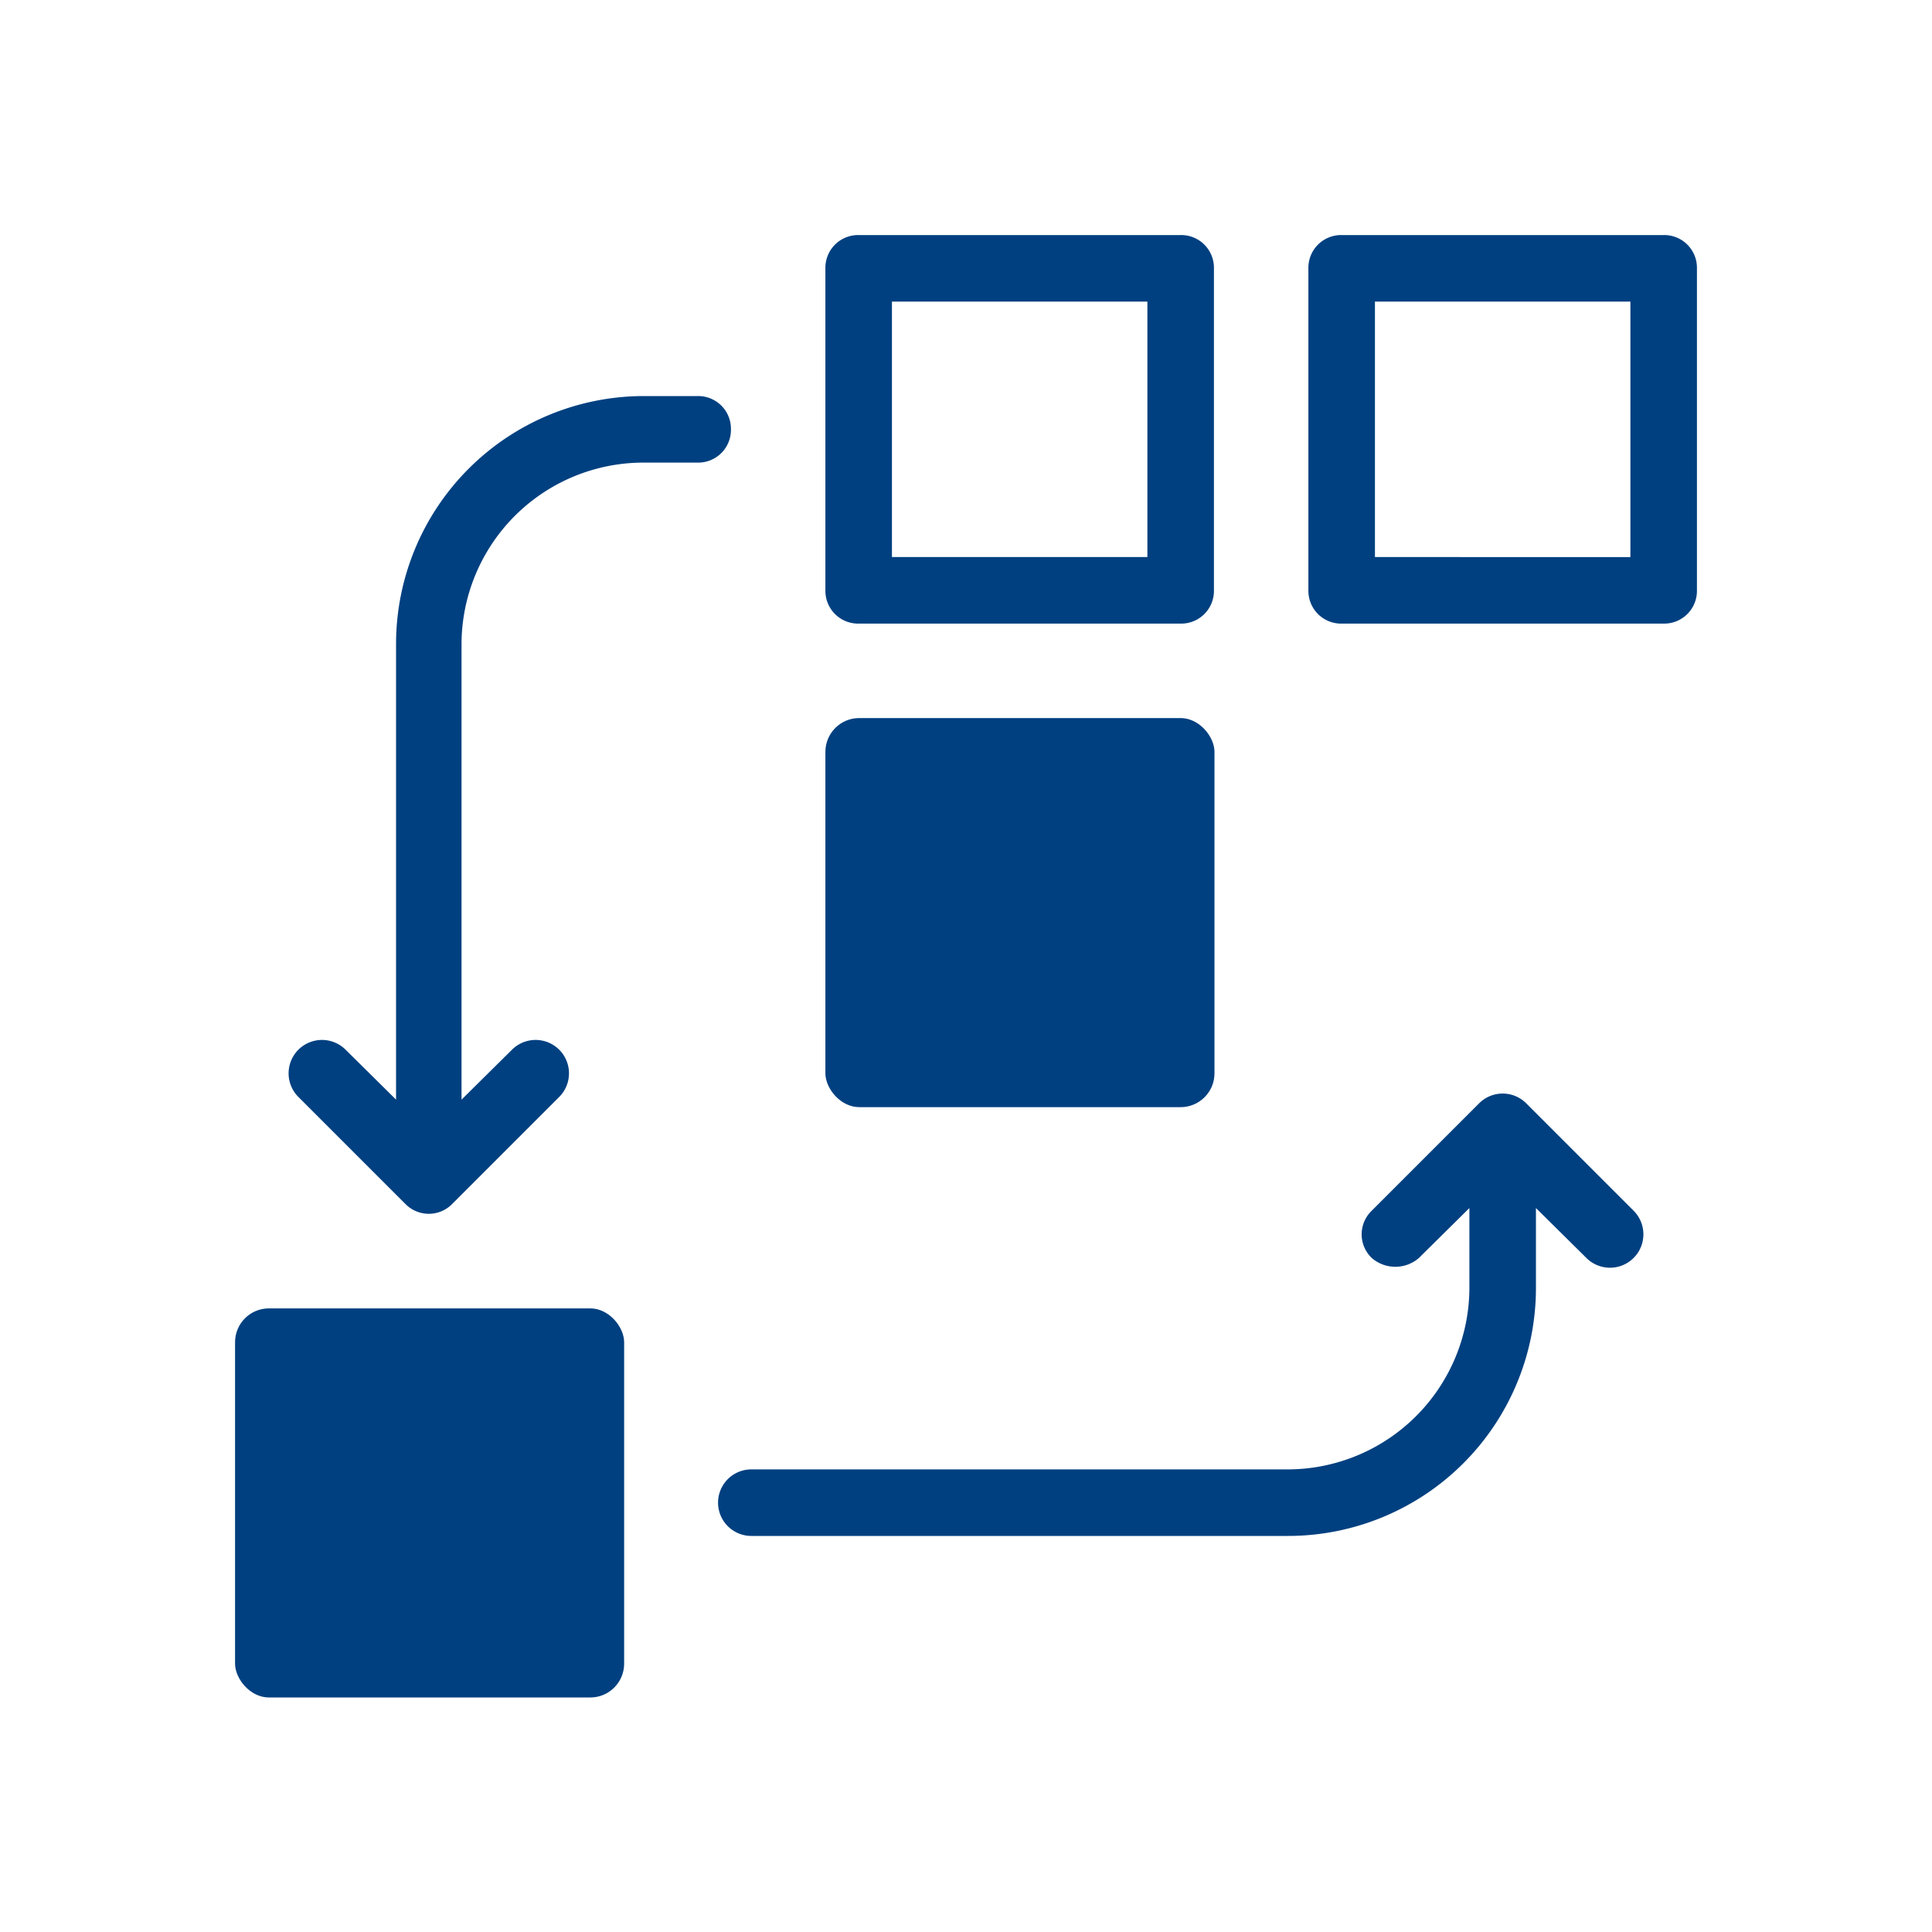 <?xml version="1.0" encoding="UTF-8" standalone="no"?>
<svg
   id="b5d343db-a8db-4a94-aedb-5b3c8a61347d"
   data-name="Icon"
   viewBox="0 0 36 36"
   version="1.1"
   sodipodi:docname="orchestration-cyan.svg"
   inkscape:version="1.3 (0e150ed6c4, 2023-07-21)"
   xmlns:inkscape="http://www.inkscape.org/namespaces/inkscape"
   xmlns:sodipodi="http://sodipodi.sourceforge.net/DTD/sodipodi-0.dtd"
   xmlns="http://www.w3.org/2000/svg"
   xmlns:svg="http://www.w3.org/2000/svg">
  <defs
     id="defs5" />
  <sodipodi:namedview
     id="namedview5"
     pagecolor="#ffffff"
     bordercolor="#111111"
     borderopacity="1"
     inkscape:showpageshadow="0"
     inkscape:pageopacity="0"
     inkscape:pagecheckerboard="1"
     inkscape:deskcolor="#d1d1d1"
     inkscape:zoom="21.472222"
     inkscape:cx="18"
     inkscape:cy="18"
     inkscape:window-width="1920"
     inkscape:window-height="979"
     inkscape:window-x="0"
     inkscape:window-y="0"
     inkscape:window-maximized="1"
     inkscape:current-layer="b5d343db-a8db-4a94-aedb-5b3c8a61347d" />
  <g
     id="g5"
     style="fill:#004080;fill-opacity:1">
    <path
       d="M16,11.62h6a.61.61,0,0,0,.62-.62V5A.61.61,0,0,0,22,4.38H16a.61.61,0,0,0-.62.62v6A.61.61,0,0,0,16,11.62Zm.62-6h4.76v4.76H16.62Z"
       id="path1"
       style="fill:#004080;fill-opacity:1" />
    <path
       d="M28.44,20.56a.62.62,0,0,0-.88,0l-2,2a.61.61,0,0,0,0,.88.67.67,0,0,0,.88,0l.94-.93V24A3.39,3.39,0,0,1,24,27.38H14a.62.62,0,1,0,0,1.24H24A4.62,4.62,0,0,0,28.62,24V22.51l.94.93a.62.62,0,0,0,.88-.88Z"
       id="path2"
       style="fill:#004080;fill-opacity:1" />
    <path
       d="M13.62,8A.61.61,0,0,0,13,7.38H12A4.62,4.62,0,0,0,7.38,12v8.49l-.94-.93a.62.62,0,0,0-.88.88l2,2a.61.61,0,0,0,.86,0l2-2a.62.62,0,1,0-.88-.88l-.94.93V12A3.39,3.39,0,0,1,12,8.62h1A.61.61,0,0,0,13.62,8Z"
       id="path3"
       style="fill:#004080;fill-opacity:1" />
    <path
       d="M31,4.38H25a.61.61,0,0,0-.62.62v6a.61.61,0,0,0,.62.62h6a.61.61,0,0,0,.62-.62V5A.61.61,0,0,0,31,4.38Zm-.62,6H25.62V5.62h4.76Z"
       id="path4"
       style="fill:#004080;fill-opacity:1" />
    <rect
       x="15.38"
       y="13.38"
       width="7.25"
       height="7.25"
       rx="0.63"
       id="rect4"
       style="fill:#004080;fill-opacity:1" />
    <rect
       x="4.38"
       y="24.38"
       width="7.25"
       height="7.25"
       rx="0.63"
       id="rect5"
       style="fill:#004080;fill-opacity:1" />
  </g>
</svg>
